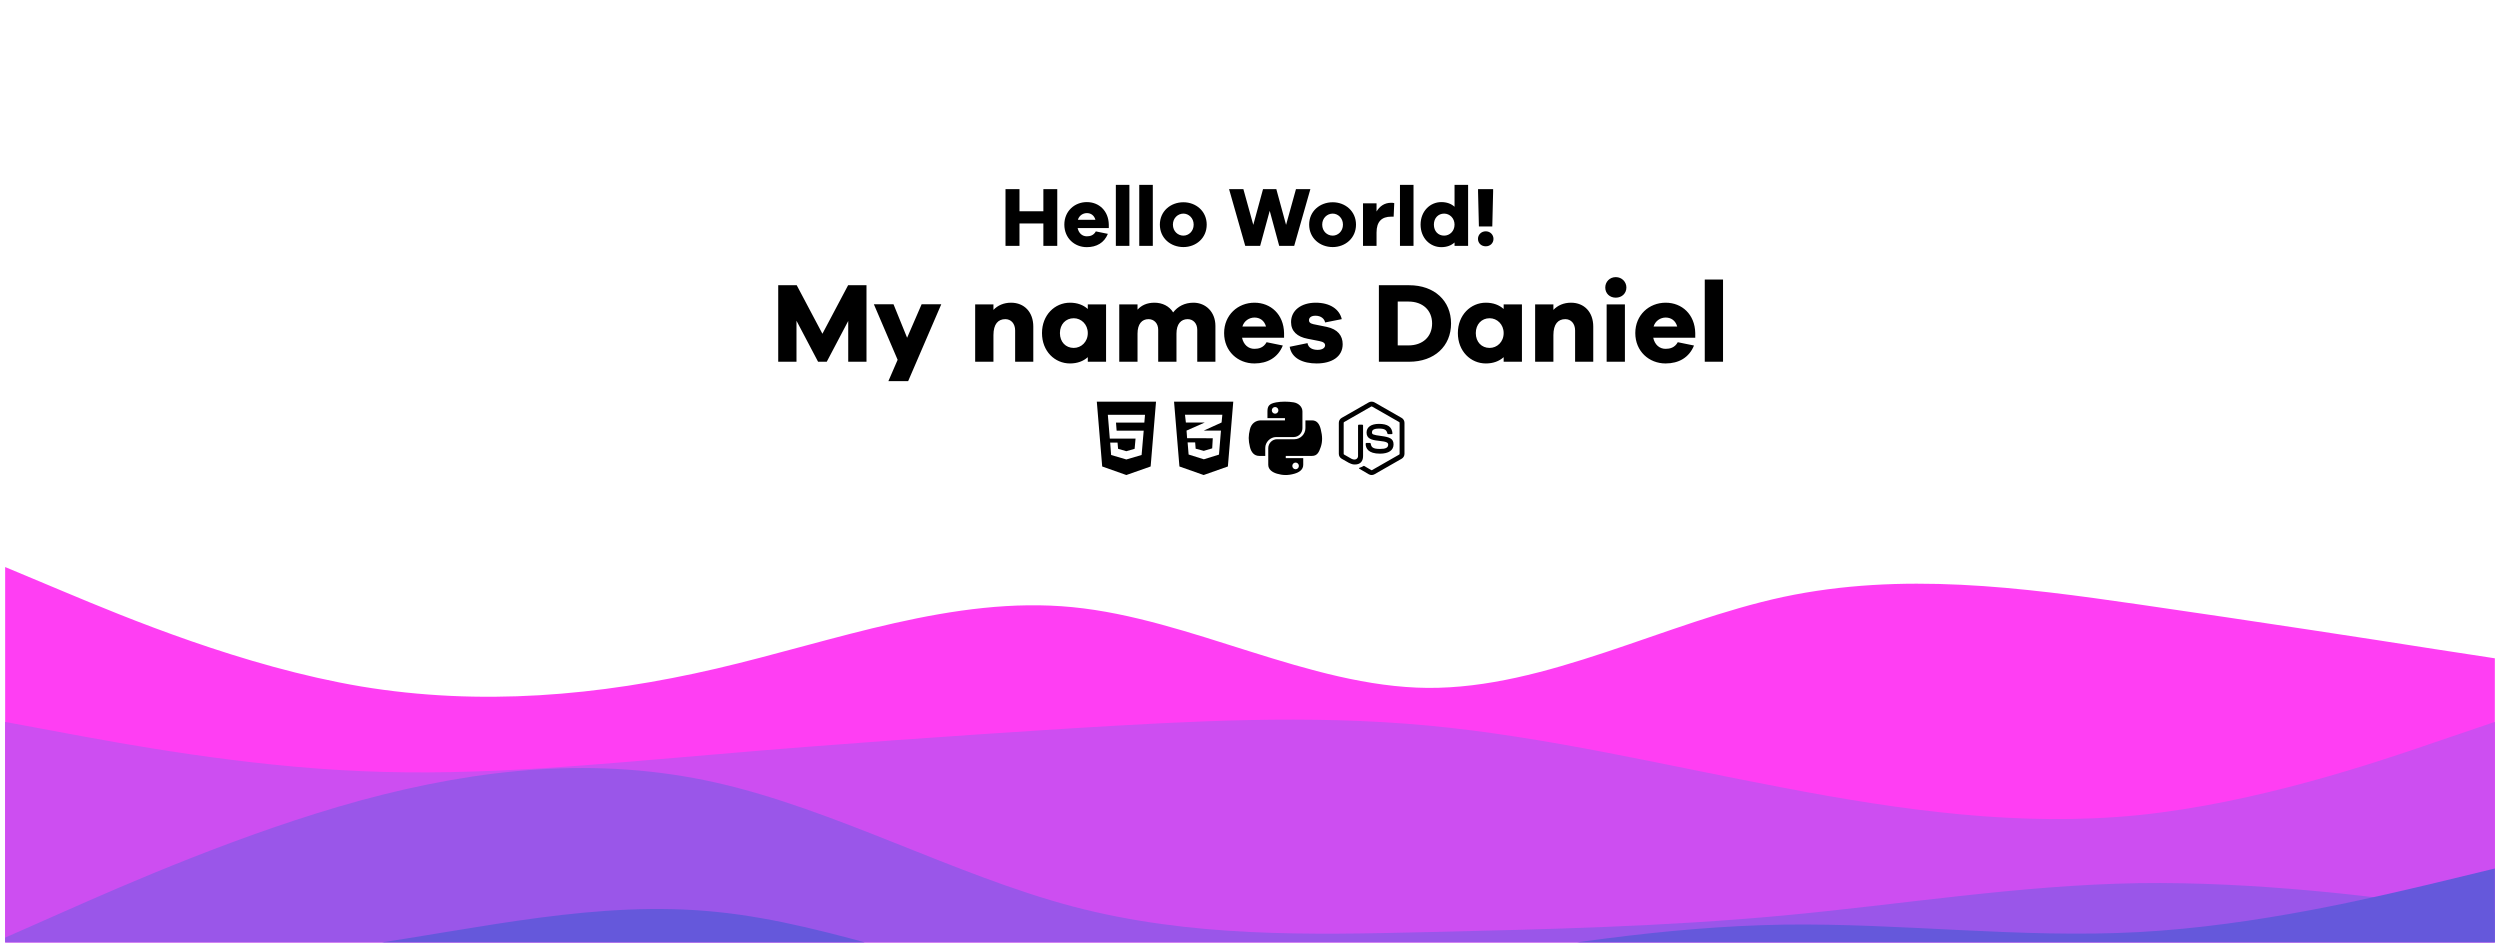 <svg width="1942" height="736" viewBox="0 0 1942 736" fill="none" xmlns="http://www.w3.org/2000/svg">
<g clip-path="url(#clip0_7_7)" filter="url(#filter0_d_7_7)">
<rect width="1934" height="728" transform="translate(4)" fill="white"/>
<g clip-path="url(#clip1_7_7)">
<path d="M1938 -367H4V922H1938V-367Z" fill="white"/>
<path d="M4 436.477L50.201 455.812C96.402 475.147 188.804 513.817 280.777 529.285C372.964 544.538 464.507 536.804 556.694 515.321C648.667 493.837 741.069 458.605 833.041 467.628C925.229 476.651 1016.77 529.5 1108.96 530.359C1200.93 531.003 1293.33 479.443 1385.31 459.679C1477.49 440.129 1569.04 452.16 1661.22 465.479C1753.2 478.799 1845.6 492.978 1891.8 500.282L1938 507.372V924.148H1891.8C1845.6 924.148 1753.2 924.148 1661.22 924.148C1569.04 924.148 1477.49 924.148 1385.31 924.148C1293.33 924.148 1200.93 924.148 1108.96 924.148C1016.77 924.148 925.229 924.148 833.041 924.148C741.069 924.148 648.667 924.148 556.694 924.148C464.507 924.148 372.964 924.148 280.777 924.148C188.804 924.148 96.402 924.148 50.201 924.148H4V436.477Z" fill="#FF3EF3"/>
<path d="M4 556.783L50.201 565.377C96.402 573.97 188.804 591.157 280.777 595.024C372.964 599.105 464.507 589.653 556.694 581.919C648.667 573.97 741.069 567.525 833.041 561.724C925.229 556.139 1016.77 550.983 1108.96 559.576C1200.93 568.169 1293.33 590.512 1385.31 607.914C1477.49 625.53 1569.04 638.42 1661.22 629.182C1753.2 619.73 1845.6 588.364 1891.8 572.466L1938 556.783V924.148H1891.8C1845.6 924.148 1753.2 924.148 1661.22 924.148C1569.04 924.148 1477.49 924.148 1385.31 924.148C1293.33 924.148 1200.93 924.148 1108.96 924.148C1016.77 924.148 925.229 924.148 833.041 924.148C741.069 924.148 648.667 924.148 556.694 924.148C464.507 924.148 372.964 924.148 280.777 924.148C188.804 924.148 96.402 924.148 50.201 924.148H4V556.783Z" fill="#CD4EF1"/>
<path d="M4 724.353L50.201 703.944C96.402 683.535 188.804 642.717 280.777 617.581C372.964 592.66 464.507 583.208 556.694 604.047C648.667 624.886 741.069 675.586 833.041 700.077C925.229 724.353 1016.77 722.205 1108.96 720.057C1200.93 717.908 1293.33 715.76 1385.31 707.167C1477.49 698.573 1569.04 683.535 1661.22 682.031C1753.2 680.742 1845.6 692.773 1891.8 699.003L1938 705.018V924.148H1891.8C1845.6 924.148 1753.2 924.148 1661.22 924.148C1569.04 924.148 1477.49 924.148 1385.31 924.148C1293.33 924.148 1200.93 924.148 1108.96 924.148C1016.77 924.148 925.229 924.148 833.041 924.148C741.069 924.148 648.667 924.148 556.694 924.148C464.507 924.148 372.964 924.148 280.777 924.148C188.804 924.148 96.402 924.148 50.201 924.148H4V724.353Z" fill="#9A56E9"/>
<path d="M4 752.282L50.201 750.133C96.402 747.985 188.804 743.688 280.777 730.369C372.964 717.264 464.507 694.921 556.694 704.374C648.667 713.612 741.069 754.43 833.041 766.676C925.229 778.706 1016.77 762.379 1108.96 746.481C1200.93 730.798 1293.33 715.76 1385.31 714.256C1477.49 712.967 1569.04 724.998 1661.22 720.057C1753.2 715.116 1845.6 692.773 1891.8 681.816L1938 670.645V924.148H1891.8C1845.6 924.148 1753.2 924.148 1661.22 924.148C1569.04 924.148 1477.49 924.148 1385.31 924.148C1293.33 924.148 1200.93 924.148 1108.96 924.148C1016.77 924.148 925.229 924.148 833.041 924.148C741.069 924.148 648.667 924.148 556.694 924.148C464.507 924.148 372.964 924.148 280.777 924.148C188.804 924.148 96.402 924.148 50.201 924.148H4V752.282Z" fill="#6558DB"/>
<path d="M821.279 142.918H810.488V160.09H791.935V142.918H781.079V187H791.935V169.565H810.488V187H821.279V142.918ZM861.317 170.486C861.119 159.696 853.619 152.985 844.276 152.985C834.67 152.985 826.775 160.09 826.775 170.486C826.775 180.947 834.67 187.987 844.21 187.987C851.777 187.987 857.764 184.631 860.593 177.657L851.25 175.749C849.474 178.973 846.645 179.565 844.21 179.565C840.658 179.565 837.96 177.131 837.105 173.183H861.317V170.486ZM844.276 161.538C847.303 161.538 849.934 163.183 850.921 166.735H837.302C838.289 163.38 841.315 161.538 844.276 161.538ZM877.318 187V139.628H866.791V187H877.318ZM895.501 187V139.628H884.974V187H895.501ZM919.277 153.116C909.276 153.116 900.986 160.09 900.986 170.486C900.986 180.947 909.276 187.921 919.277 187.921C929.08 187.921 937.37 180.947 937.37 170.486C937.37 160.09 929.08 153.116 919.277 153.116ZM919.277 179.039C915 179.039 911.118 175.683 911.118 170.486C911.118 165.354 915 161.933 919.277 161.933C923.356 161.933 927.238 165.354 927.238 170.486C927.238 175.683 923.356 179.039 919.277 179.039ZM1017.9 142.918H1006.71L999.016 170.683L991.45 142.918H981.12L973.554 170.683L965.856 142.918H954.737L967.304 187H978.883L986.318 159.761L993.687 187H1005.33L1017.9 142.918ZM1035.25 153.116C1025.25 153.116 1016.96 160.09 1016.96 170.486C1016.96 180.947 1025.25 187.921 1035.25 187.921C1045.05 187.921 1053.34 180.947 1053.34 170.486C1053.34 160.09 1045.05 153.116 1035.25 153.116ZM1035.25 179.039C1030.97 179.039 1027.09 175.683 1027.09 170.486C1027.09 165.354 1030.97 161.933 1035.25 161.933C1039.33 161.933 1043.21 165.354 1043.21 170.486C1043.21 175.683 1039.33 179.039 1035.25 179.039ZM1080.68 153.511C1075.29 153.511 1071.67 156.34 1069.3 160.288V153.971H1058.78V187H1069.3V176.67C1069.3 168.117 1073.32 164.301 1080.68 164.301H1082.59L1083.05 153.774C1082.26 153.577 1081.61 153.511 1080.68 153.511ZM1098.02 187V139.628H1087.5V187H1098.02ZM1140.42 139.628H1129.89V156.603C1127.33 154.3 1123.9 152.985 1119.63 152.985C1110.88 152.985 1103.51 160.09 1103.51 170.486C1103.51 180.947 1110.88 187.987 1119.63 187.987C1123.9 187.987 1127.33 186.671 1129.89 184.368V187H1140.42V139.628ZM1121.8 179.039C1117.19 179.039 1113.84 175.618 1113.84 170.486C1113.84 165.42 1117.19 161.933 1121.8 161.933C1126.08 161.933 1129.89 165.42 1129.89 170.486C1129.89 175.618 1126.08 179.039 1121.8 179.039ZM1159.86 142.918H1148.15V144.958L1148.81 171.933H1159.21L1159.86 144.958V142.918ZM1154.14 175.683C1150.59 175.683 1148.09 178.381 1148.09 181.539C1148.09 184.829 1150.59 187.329 1154.14 187.329C1157.63 187.329 1160.13 184.829 1160.13 181.539C1160.13 178.381 1157.63 175.683 1154.14 175.683Z" fill="black"/>
<path d="M673.092 217.564H658.81L638.85 255.266L618.89 217.564H604.519V277H618.712V245.153L635.479 277H642.221L658.898 245.33V277H673.092V217.564ZM731.169 232.378H715.91L704.644 258.371L694.088 232.378H678.829L697.281 275.492L690.096 292.081H705.443L731.169 232.378ZM785.366 231.136C779.777 231.136 775.075 233.177 771.704 236.725V232.467H757.51V277H771.704V256.33C771.704 247.725 775.341 243.911 780.93 243.911C785.454 243.911 788.559 247.459 788.559 252.693V277H802.664V249.677C802.664 238.499 795.745 231.136 785.366 231.136ZM859.188 232.467H844.994V236.016C841.534 232.911 836.921 231.136 831.155 231.136C819.356 231.136 809.421 240.717 809.421 254.734C809.421 268.839 819.356 278.331 831.155 278.331C836.921 278.331 841.534 276.556 844.994 273.452V277H859.188V232.467ZM834.082 266.266C827.873 266.266 823.348 261.653 823.348 254.734C823.348 247.903 827.873 243.201 834.082 243.201C839.849 243.201 844.994 247.903 844.994 254.734C844.994 261.653 839.849 266.266 834.082 266.266ZM927.101 231.136C920.181 231.136 914.858 234.064 911.31 238.677C908.294 233.798 902.971 231.136 896.761 231.136C890.995 231.136 886.648 233.177 883.632 236.548V232.467H869.438V277H883.632V255.177C883.632 247.725 887.003 243.911 892.148 243.911C896.407 243.911 899.689 247.104 899.689 252.161V277H913.883V255.177C913.883 247.725 917.342 243.911 922.576 243.911C926.746 243.911 930.028 247.104 930.028 252.161V277H944.133V249.145C944.133 238.322 936.593 231.136 927.101 231.136ZM997.464 254.734C997.197 240.185 987.084 231.136 974.487 231.136C961.536 231.136 950.89 240.717 950.89 254.734C950.89 268.839 961.536 278.331 974.399 278.331C984.6 278.331 992.673 273.806 996.488 264.403L983.891 261.83C981.496 266.177 977.681 266.976 974.399 266.976C969.608 266.976 965.971 263.693 964.818 258.371H997.464V254.734ZM974.487 242.669C978.568 242.669 982.117 244.887 983.447 249.677H965.084C966.415 245.153 970.495 242.669 974.487 242.669ZM1001.83 265.379C1003.34 274.516 1012.3 278.331 1022.76 278.331C1034.47 278.331 1042.99 273.185 1042.99 263.339C1042.99 256.774 1039.09 251.717 1030.66 249.943L1020.19 247.814C1017.35 247.193 1016.82 245.951 1016.82 244.709C1016.82 243.112 1018.06 241.25 1021.88 241.25C1026.22 241.25 1028.88 243.733 1029.33 246.483L1042.28 243.911C1040.51 236.193 1033.14 231.136 1022.05 231.136C1010.79 231.136 1002.89 237.08 1002.89 246.217C1002.89 253.225 1007.59 257.661 1015.84 259.169L1024.89 260.943C1028.17 261.564 1029.33 262.718 1029.33 264.226C1029.33 266.177 1027.29 267.774 1023.56 267.774C1019.75 267.774 1016.29 266.355 1015.67 262.54L1001.83 265.379ZM1071.12 217.564V277H1094.63C1114.23 277 1127.18 264.935 1127.18 247.282C1127.18 229.628 1114.23 217.564 1094.63 217.564H1071.12ZM1085.75 264.314V230.249H1094.09C1105.18 230.249 1112.46 236.991 1112.46 247.282C1112.46 257.572 1105.18 264.314 1094.09 264.314H1085.75ZM1182.24 232.467H1168.04V236.016C1164.58 232.911 1159.97 231.136 1154.2 231.136C1142.41 231.136 1132.47 240.717 1132.47 254.734C1132.47 268.839 1142.41 278.331 1154.2 278.331C1159.97 278.331 1164.58 276.556 1168.04 273.452V277H1182.24V232.467ZM1157.13 266.266C1150.92 266.266 1146.4 261.653 1146.4 254.734C1146.4 247.903 1150.92 243.201 1157.13 243.201C1162.9 243.201 1168.04 247.903 1168.04 254.734C1168.04 261.653 1162.9 266.266 1157.13 266.266ZM1220.34 231.136C1214.75 231.136 1210.05 233.177 1206.68 236.725V232.467H1192.49V277H1206.68V256.33C1206.68 247.725 1210.32 243.911 1215.91 243.911C1220.43 243.911 1223.54 247.459 1223.54 252.693V277H1237.64V249.677C1237.64 238.499 1230.72 231.136 1220.34 231.136ZM1255.13 211.265C1250.34 211.265 1246.97 214.991 1246.97 219.338C1246.97 223.862 1250.34 227.233 1255.13 227.233C1259.92 227.233 1263.38 223.862 1263.38 219.338C1263.38 214.991 1259.92 211.265 1255.13 211.265ZM1262.23 277V232.467H1248.04V277H1262.23ZM1316.87 254.734C1316.61 240.185 1306.5 231.136 1293.9 231.136C1280.95 231.136 1270.3 240.717 1270.3 254.734C1270.3 268.839 1280.95 278.331 1293.81 278.331C1304.01 278.331 1312.08 273.806 1315.9 264.403L1303.3 261.83C1300.91 266.177 1297.09 266.976 1293.81 266.976C1289.02 266.976 1285.38 263.693 1284.23 258.371H1316.87V254.734ZM1293.9 242.669C1297.98 242.669 1301.53 244.887 1302.86 249.677H1284.5C1285.83 245.153 1289.91 242.669 1293.9 242.669ZM1338.45 277V213.128H1324.26V277H1338.45Z" fill="black"/>
<path d="M912 308L916.181 358.358L935 365L953.819 358.358L958 308H912ZM949.507 318.179L948.932 324.197L935.12 330.469L935.084 330.482H948.441L946.907 349.134L935.144 352.786L923.308 349.071L922.542 339.668H928.399L928.783 344.541L935.084 346.233L941.636 344.274L942.08 336.436L922.158 336.373V336.36L922.134 336.373L921.703 330.482L935.132 324.54L935.91 324.197H921.188L920.493 318.179H949.507Z" fill="black"/>
<path d="M1025.96 329.438C1024.98 325.507 1023.12 322.542 1019.16 322.542H1014.06V328.573C1014.06 333.255 1010.09 337.199 1005.56 337.199H991.972C988.257 337.199 985.178 340.38 985.178 344.107V357.059C985.178 360.749 988.385 362.912 991.972 363.968C996.273 365.227 1000.41 365.456 1005.56 363.968C1008.98 362.975 1012.35 360.978 1012.35 357.059V351.881H998.779V350.151H1019.16C1023.12 350.151 1024.58 347.39 1025.96 343.255C1027.38 338.993 1027.32 334.896 1025.96 329.438V329.438ZM1006.41 355.329C1007.83 355.329 1008.97 356.487 1008.97 357.912C1008.97 359.349 1007.83 360.507 1006.41 360.507C1005.01 360.507 1003.86 359.337 1003.86 357.912C1003.87 356.474 1005.01 355.329 1006.41 355.329ZM991.349 335.494H1004.94C1008.72 335.494 1011.73 332.377 1011.73 328.586V315.621C1011.73 311.932 1008.63 309.171 1004.94 308.547C1000.38 307.797 995.433 307.835 991.349 308.56C985.598 309.578 984.555 311.702 984.555 315.634V320.812H998.156V322.542H979.453C975.496 322.542 972.036 324.921 970.954 329.438C969.707 334.616 969.657 337.848 970.954 343.255C971.921 347.275 974.224 350.151 978.181 350.151H982.85V343.942C982.85 339.451 986.731 335.494 991.349 335.494ZM990.497 317.351C989.084 317.351 987.939 316.194 987.939 314.769C987.952 313.331 989.084 312.173 990.497 312.173C991.896 312.173 993.054 313.344 993.054 314.769C993.054 316.194 991.909 317.351 990.497 317.351V317.351Z" fill="black"/>
<path d="M852 308L856.181 358.358L874.94 365L893.819 358.358L898 308H852ZM888.92 324.273H866.902L867.393 330.558H888.429L886.799 349.44L875.072 352.875V352.913H874.94L863.117 349.44L862.398 339.795H868.112L868.531 344.643L874.94 346.488L881.373 344.643L882.092 336.729H862.098L860.565 318.204H889.447L888.92 324.273Z" fill="black"/>
<path d="M1065.49 365C1064.72 365 1063.95 364.796 1063.27 364.412L1056.23 360.283C1055.18 359.695 1055.69 359.492 1056.04 359.379C1057.44 358.892 1057.73 358.79 1059.22 357.942C1059.38 357.852 1059.59 357.886 1059.75 357.987L1065.16 361.166C1065.35 361.279 1065.63 361.279 1065.81 361.166L1086.89 349.109C1087.08 348.995 1087.21 348.769 1087.21 348.543V324.429C1087.21 324.191 1087.08 323.976 1086.88 323.852L1065.81 311.806C1065.61 311.693 1065.35 311.693 1065.16 311.806L1044.1 323.863C1043.89 323.976 1043.77 324.202 1043.77 324.44V348.543C1043.77 348.769 1043.89 348.995 1044.1 349.097L1049.87 352.4C1053.01 353.95 1054.93 352.128 1054.93 350.285V326.487C1054.93 326.148 1055.2 325.888 1055.55 325.888H1058.22C1058.55 325.888 1058.83 326.148 1058.83 326.487V350.296C1058.83 354.436 1056.55 356.811 1052.59 356.811C1051.37 356.811 1050.41 356.811 1047.74 355.499L1042.21 352.343C1040.84 351.563 1040 350.104 1040 348.532V324.429C1040 322.868 1040.84 321.397 1042.21 320.617L1063.27 308.56C1064.61 307.813 1066.38 307.813 1067.7 308.56L1088.79 320.628C1090.16 321.409 1091 322.868 1091 324.44V348.543C1091 350.104 1090.16 351.563 1088.79 352.355L1067.7 364.412C1067.03 364.796 1066.26 365 1065.49 365ZM1082.51 341.236C1082.51 336.723 1079.43 335.524 1072.95 334.676C1066.4 333.817 1065.74 333.375 1065.74 331.86C1065.74 330.604 1066.3 328.93 1071.15 328.93C1075.48 328.93 1077.07 329.858 1077.74 332.753C1077.79 333.025 1078.04 333.228 1078.33 333.228H1081.07C1081.24 333.228 1081.4 333.161 1081.51 333.036C1081.63 332.912 1081.69 332.742 1081.67 332.572C1081.25 327.584 1077.91 325.266 1071.15 325.266C1065.13 325.266 1061.55 327.777 1061.55 331.996C1061.55 336.565 1065.12 337.832 1070.89 338.397C1077.79 339.065 1078.33 340.071 1078.33 341.417C1078.33 343.747 1076.44 344.743 1071.99 344.743C1066.41 344.743 1065.19 343.351 1064.78 340.603C1064.74 340.309 1064.48 340.094 1064.18 340.094H1061.45C1061.11 340.094 1060.84 340.365 1060.84 340.693C1060.84 344.211 1062.77 348.407 1072.01 348.407C1078.67 348.396 1082.51 345.783 1082.51 341.236V341.236Z" fill="black"/>
</g>
</g>
<defs>
<filter id="filter0_d_7_7" x="0" y="0" width="1942" height="736" filterUnits="userSpaceOnUse" color-interpolation-filters="sRGB">
<feFlood flood-opacity="0" result="BackgroundImageFix"/>
<feColorMatrix in="SourceAlpha" type="matrix" values="0 0 0 0 0 0 0 0 0 0 0 0 0 0 0 0 0 0 127 0" result="hardAlpha"/>
<feOffset dy="4"/>
<feGaussianBlur stdDeviation="2"/>
<feComposite in2="hardAlpha" operator="out"/>
<feColorMatrix type="matrix" values="0 0 0 0 0 0 0 0 0 0 0 0 0 0 0 0 0 0 0.25 0"/>
<feBlend mode="normal" in2="BackgroundImageFix" result="effect1_dropShadow_7_7"/>
<feBlend mode="normal" in="SourceGraphic" in2="effect1_dropShadow_7_7" result="shape"/>
</filter>
<clipPath id="clip0_7_7">
<rect width="1934" height="728" fill="white" transform="translate(4)"/>
</clipPath>
<clipPath id="clip1_7_7">
<rect width="1934" height="1289" fill="white" transform="translate(4 -367)"/>
</clipPath>
</defs>
</svg>
